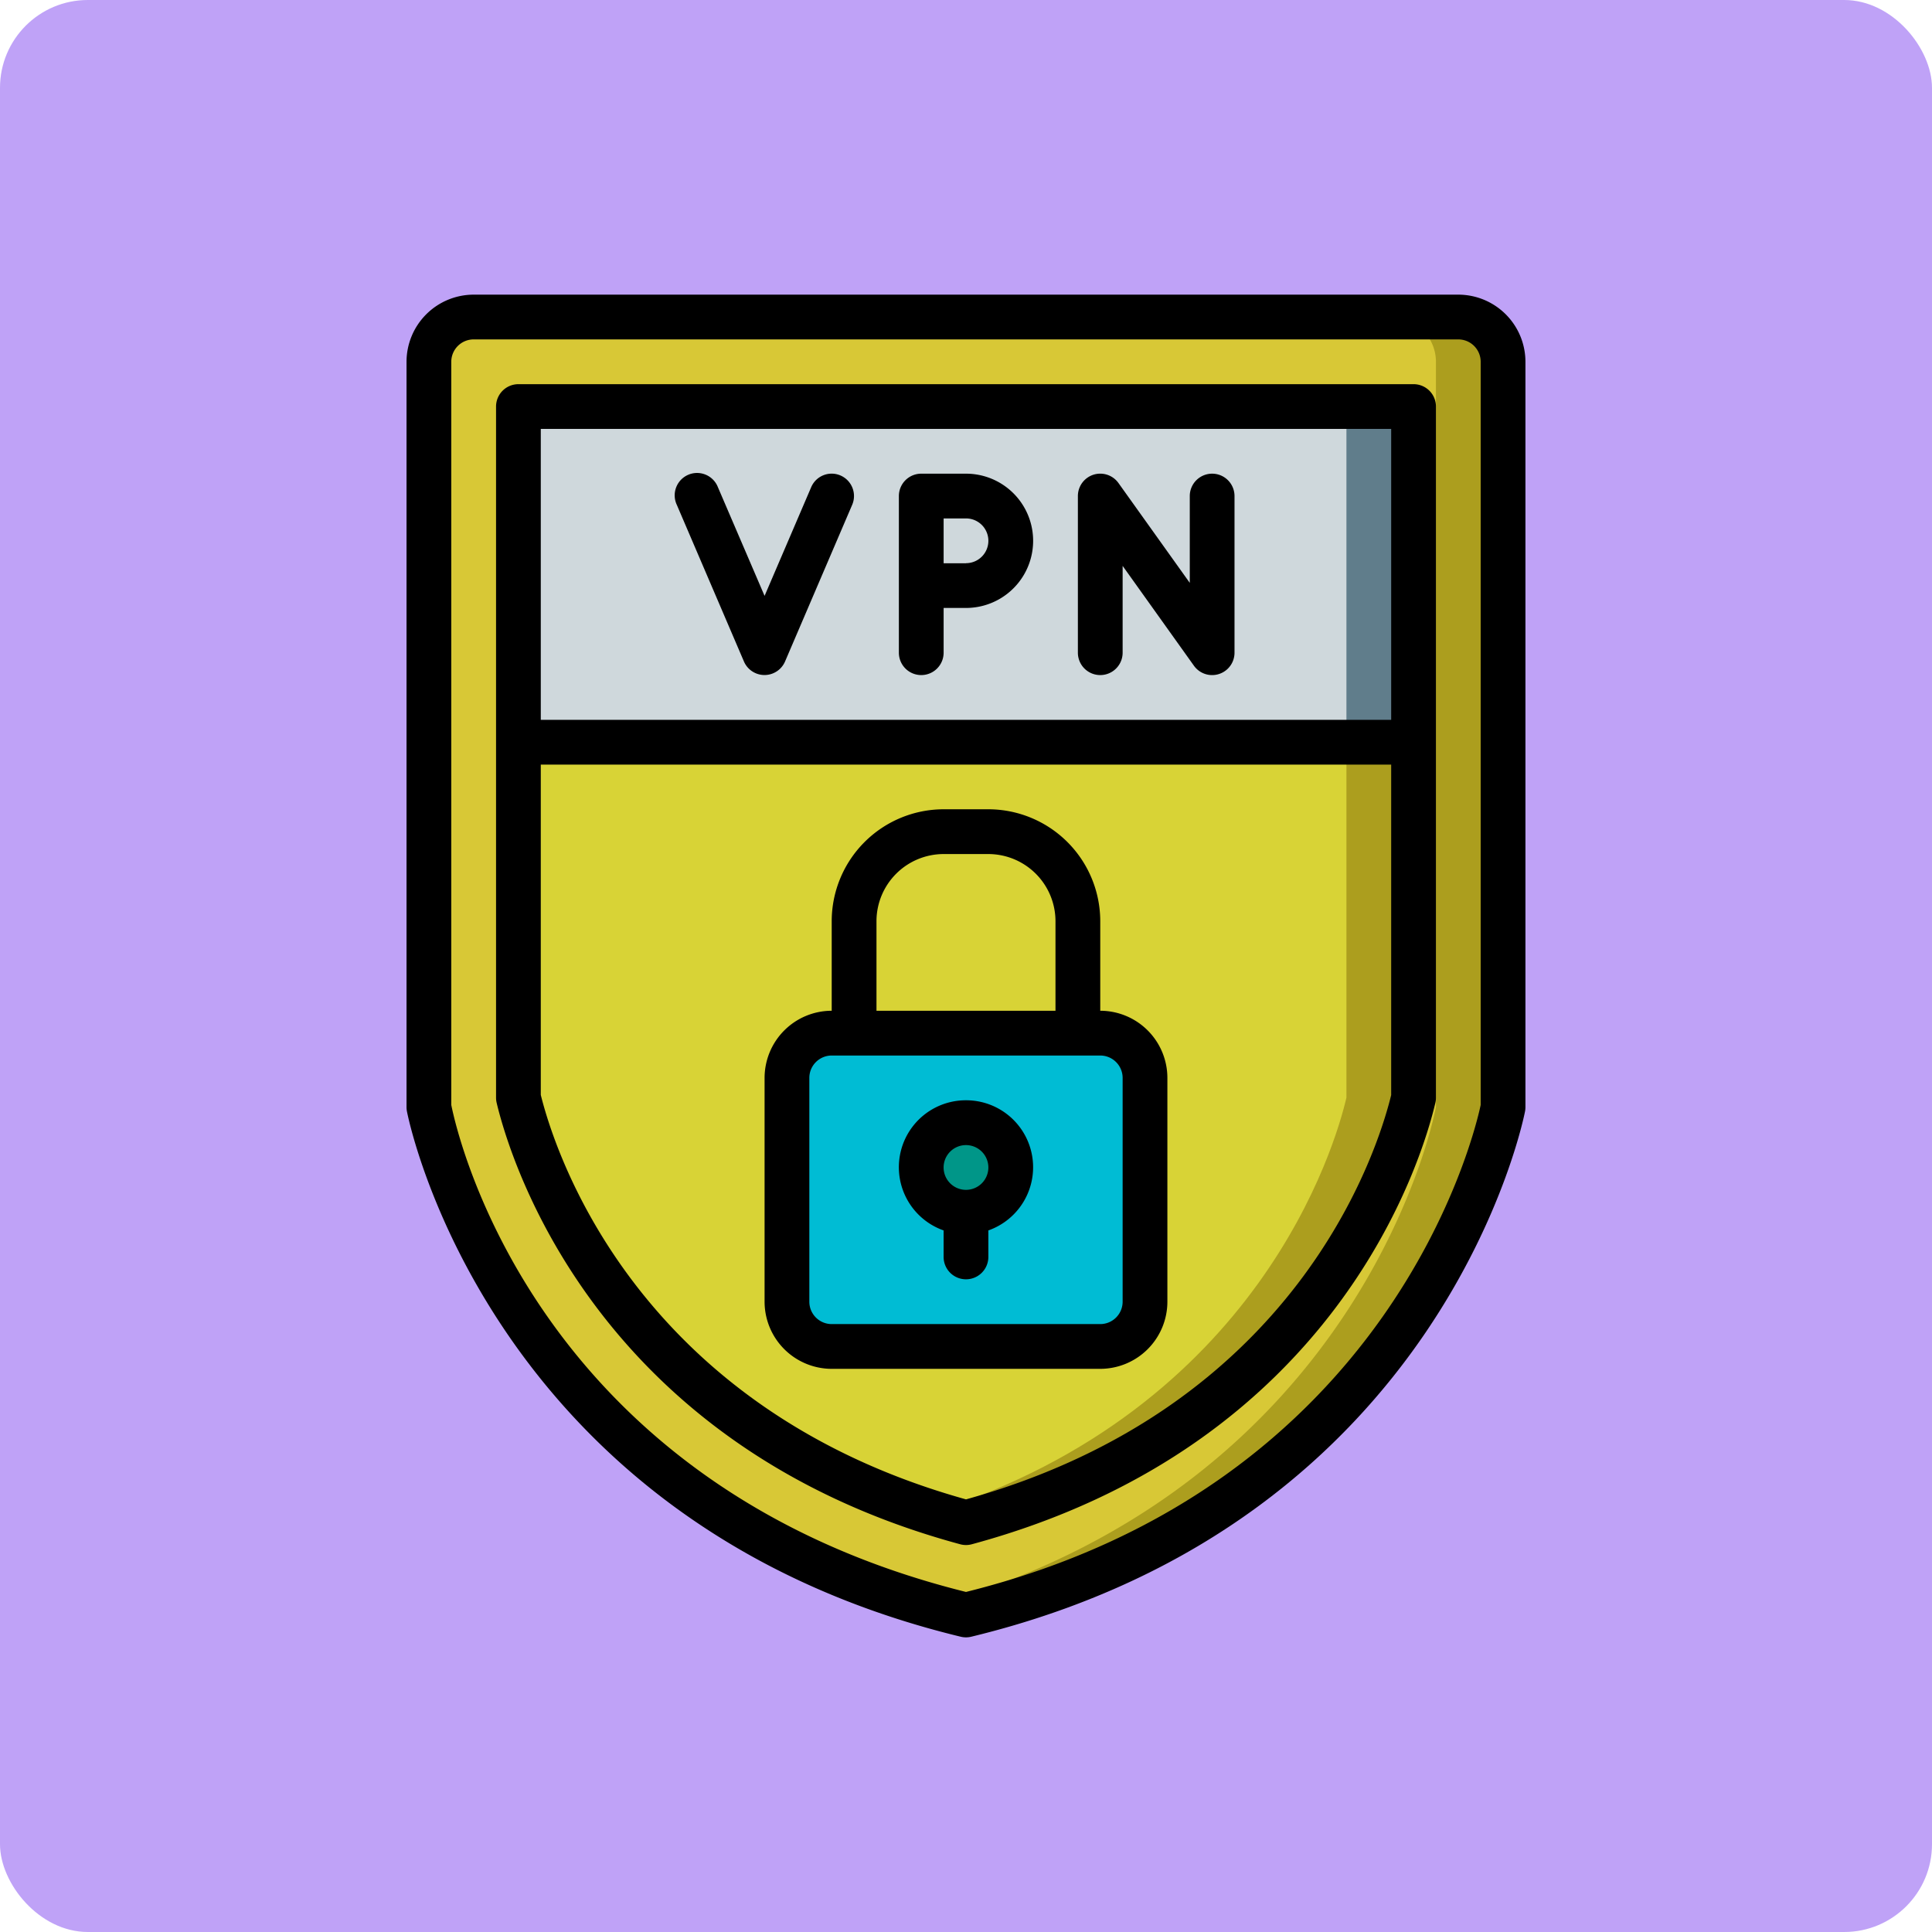 <svg id="Group_1105795" data-name="Group 1105795" xmlns="http://www.w3.org/2000/svg" width="110" height="110" viewBox="0 0 110 110">
  <rect id="Rectangle_402033" data-name="Rectangle 402033" width="110" height="110" rx="5" transform="translate(0)" fill="#bfa2f7"/>
  <g id="Group_1106187" data-name="Group 1106187" transform="translate(-19.521 16.776)">
    <g id="Group_1106185" data-name="Group 1106185" transform="translate(43.941 1.274)">
      <path id="Path_883513" data-name="Path 883513" d="M111.359,10.081V52.51s-4.077,22.5-30.579,28.923c-.65-.153-1.287-.331-1.911-.51C54.073,73.916,50.2,52.51,50.2,52.51V10.081a2.556,2.556,0,0,1,2.548-2.548h56.062A2.556,2.556,0,0,1,111.359,10.081Z" transform="translate(-50.2 -7.533)" fill="#ac9e1e"/>
      <path id="Path_883514" data-name="Path 883514" d="M107.537,10.081V52.51s-3.873,21.406-28.668,28.413C54.073,73.916,50.2,52.51,50.2,52.51V10.081a2.556,2.556,0,0,1,2.548-2.548h52.24A2.556,2.556,0,0,1,107.537,10.081Z" transform="translate(-50.2 -7.533)" fill="#d8c836"/>
      <path id="Path_883515" data-name="Path 883515" d="M135.3,41.667V81.013c-.637,2.739-5.237,18.717-25.483,24.2q-.975-.268-1.911-.574c-18.59-5.925-22.96-21.061-23.572-23.623V41.667Z" transform="translate(-79.236 -36.57)" fill="#ac9e1e"/>
      <path id="Path_883516" data-name="Path 883516" d="M131.476,41.667V81.013c-.612,2.65-4.944,17.7-23.572,23.623-18.59-5.925-22.96-21.061-23.572-23.623V41.667Z" transform="translate(-79.236 -36.57)" fill="#d8d336"/>
      <rect id="Rectangle_406086" data-name="Rectangle 406086" width="50.966" height="19.112" transform="translate(5.097 5.097)" fill="#607d8b"/>
      <rect id="Rectangle_406087" data-name="Rectangle 406087" width="47.143" height="19.112" transform="translate(5.097 5.097)" fill="#cfd8dc"/>
      <path id="Path_883517" data-name="Path 883517" d="M189.281,280.6h15.29a2.548,2.548,0,0,1,2.548,2.548V295.89a2.548,2.548,0,0,1-2.548,2.548h-15.29a2.548,2.548,0,0,1-2.548-2.548V283.148A2.548,2.548,0,0,1,189.281,280.6Z" transform="translate(-166.347 -239.827)" fill="#00bcd4"/>
      <circle id="Ellipse_11850" data-name="Ellipse 11850" cx="2.548" cy="2.548" r="2.548" transform="translate(28.031 45.869)" fill="#009688"/>
    </g>
    <g id="Group_1106186" data-name="Group 1106186" transform="translate(42.667)">
      <path id="Path_883518" data-name="Path 883518" d="M102.552,0H46.489a3.827,3.827,0,0,0-3.822,3.822V46.257a1.28,1.28,0,0,0,.02.228c.042.233,4.537,23.381,31.533,29.927a1.27,1.27,0,0,0,.6,0c27-6.546,31.49-29.695,31.533-29.927a1.281,1.281,0,0,0,.02-.228V3.822A3.826,3.826,0,0,0,102.552,0Zm1.274,46.132c-.34,1.611-5.063,21.7-29.305,27.731C50.1,67.787,45.582,47.972,45.215,46.135V3.822a1.275,1.275,0,0,1,1.274-1.274h56.062a1.275,1.275,0,0,1,1.274,1.274V46.132Z" transform="translate(-42.667)"/>
      <path id="Path_883519" data-name="Path 883519" d="M129.039,34.133H78.073A1.274,1.274,0,0,0,76.8,35.407V74.755a1.292,1.292,0,0,0,.035.3c.766,3.21,5.641,19.512,26.389,25.128a1.259,1.259,0,0,0,.666,0c20.808-5.628,25.634-21.919,26.39-25.128a1.252,1.252,0,0,0,.034-.292V35.407a1.274,1.274,0,0,0-1.274-1.274ZM79.347,36.681h48.418V53.245H79.347Zm24.209,60.947C84.769,92.388,80.156,77.858,79.347,74.6V55.794h48.418V74.608C126.968,77.858,122.4,92.378,103.556,97.629Z" transform="translate(-71.703 -29.036)"/>
      <path id="Path_883520" data-name="Path 883520" d="M198.311,207.734v-5.1a6.378,6.378,0,0,0-6.371-6.371h-2.548a6.378,6.378,0,0,0-6.371,6.371v5.1a3.827,3.827,0,0,0-3.822,3.822V224.3a3.827,3.827,0,0,0,3.822,3.822h15.29a3.827,3.827,0,0,0,3.822-3.822V211.557A3.826,3.826,0,0,0,198.311,207.734Zm-12.741-5.1a3.827,3.827,0,0,1,3.822-3.822h2.548a3.827,3.827,0,0,1,3.822,3.822v5.1H185.57ZM199.585,224.3a1.275,1.275,0,0,1-1.274,1.274h-15.29a1.275,1.275,0,0,1-1.274-1.274V211.557a1.275,1.275,0,0,1,1.274-1.274h15.29a1.275,1.275,0,0,1,1.274,1.274Z" transform="translate(-158.813 -166.962)"/>
      <path id="Path_883521" data-name="Path 883521" d="M234.22,307.2a3.813,3.813,0,0,0-1.274,7.41v1.509a1.274,1.274,0,0,0,2.548,0V314.61a3.813,3.813,0,0,0-1.274-7.41Zm0,5.1a1.274,1.274,0,1,1,1.274-1.274A1.274,1.274,0,0,1,234.22,312.3Z" transform="translate(-202.367 -261.331)"/>
      <path id="Path_883522" data-name="Path 883522" d="M154.481,68.352a1.267,1.267,0,0,0-1.673.669l-2.652,6.185L147.5,69.021a1.274,1.274,0,1,0-2.342,1l3.822,8.919a1.274,1.274,0,0,0,2.342,0l3.822-8.919A1.274,1.274,0,0,0,154.481,68.352Z" transform="translate(-129.77 -58.055)"/>
      <path id="Path_883523" data-name="Path 883523" d="M234.222,68.267h-2.548a1.274,1.274,0,0,0-1.274,1.274V78.46a1.274,1.274,0,0,0,2.548,0V75.912h1.274a3.822,3.822,0,1,0,0-7.645Zm0,5.1h-1.274V70.815h1.274a1.274,1.274,0,0,1,0,2.548Z" transform="translate(-202.368 -58.074)"/>
      <path id="Path_883524" data-name="Path 883524" d="M306.312,68.267a1.274,1.274,0,0,0-1.274,1.274v4.943L300.978,68.8a1.274,1.274,0,0,0-2.311.74V78.46a1.274,1.274,0,1,0,2.548,0V73.517l4.059,5.684a1.274,1.274,0,0,0,2.311-.74V69.541a1.274,1.274,0,0,0-1.274-1.274Z" transform="translate(-260.443 -58.074)"/>
    </g>
  </g>
</svg>
